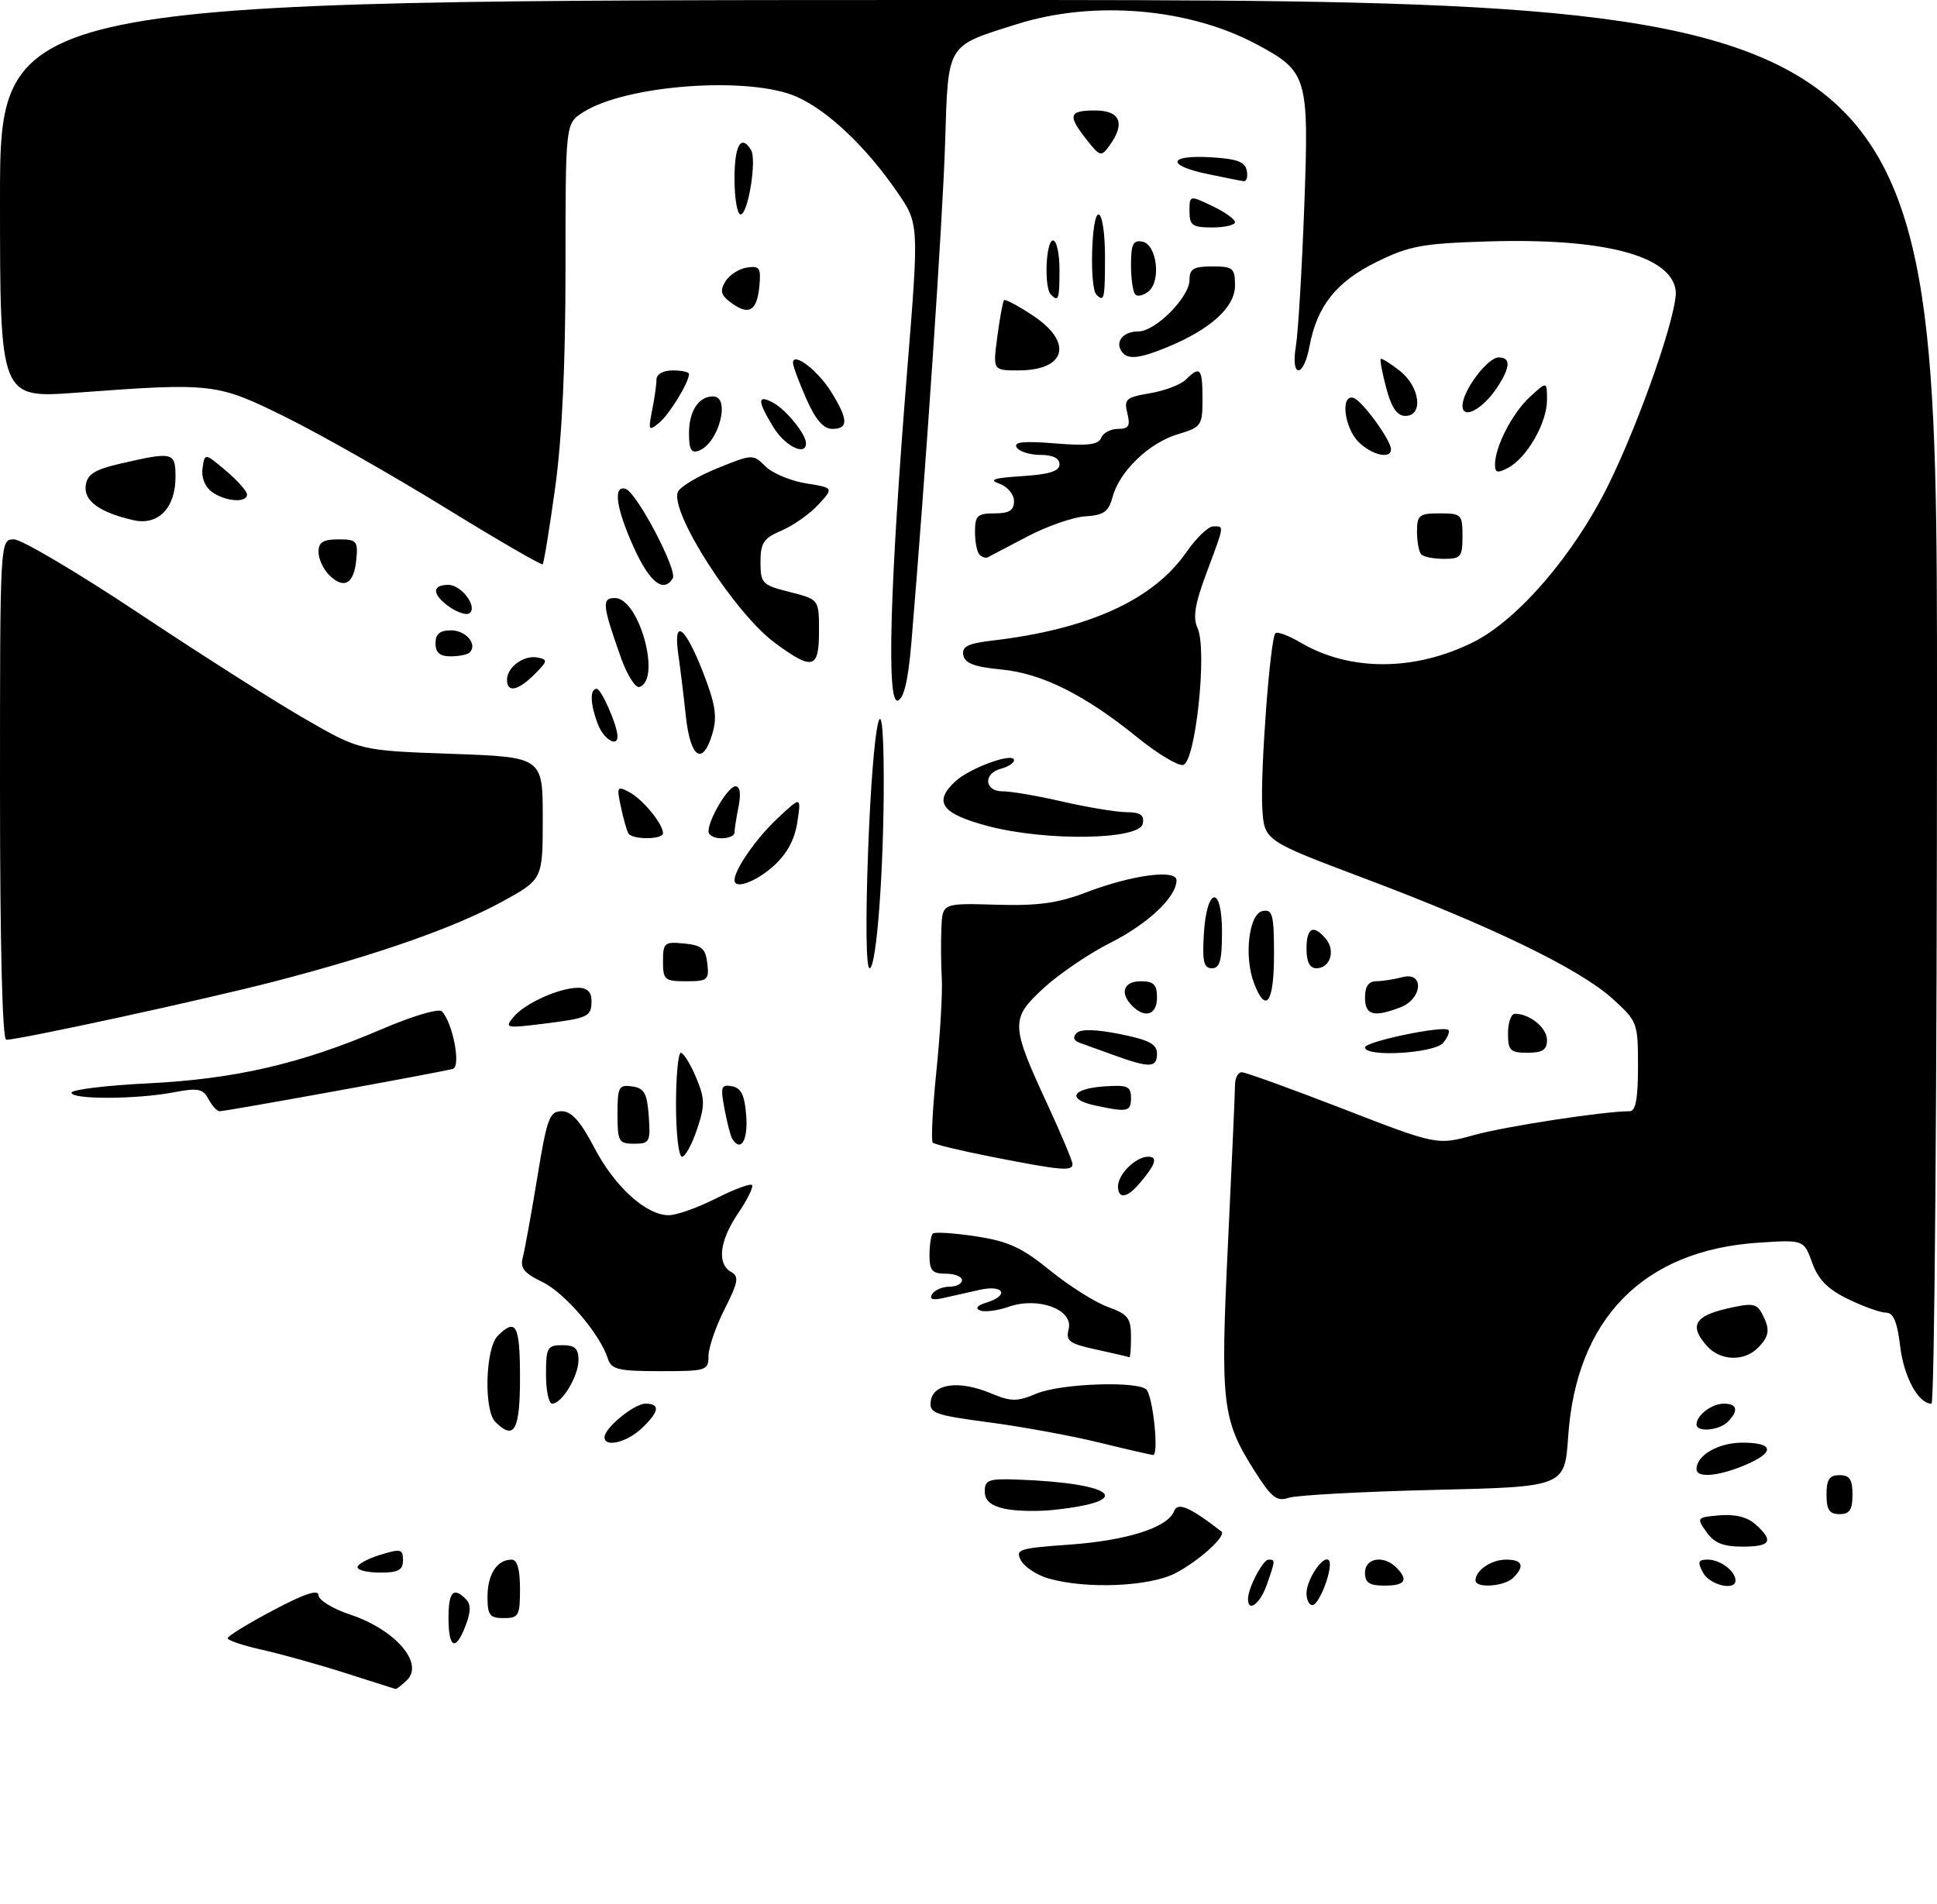 <?xml version="1.0" encoding="UTF-8" standalone="no"?>
<!DOCTYPE svg PUBLIC "-//W3C//DTD SVG 1.1//EN" "http://www.w3.org/Graphics/SVG/1.1/DTD/svg11.dtd" >
<svg xmlns="http://www.w3.org/2000/svg" xmlns:xlink="http://www.w3.org/1999/xlink" version="1.1" viewBox="0 0 298 293">
 <g >
 <path fill="currentColor"
d=" M 53.05 257.43 C 48.95 256.12 43.21 254.52 40.30 253.87 C 37.38 253.22 35.01 252.42 35.02 252.09 C 35.03 251.77 38.18 249.83 42.02 247.80 C 46.80 245.26 49.00 244.53 49.00 245.47 C 49.00 246.22 51.19 247.57 53.86 248.45 C 60.76 250.75 65.25 255.89 62.64 258.51 C 61.81 259.33 61.00 259.96 60.82 259.90 C 60.64 259.85 57.15 258.73 53.05 257.43 Z  M 69.00 249.00 C 69.00 244.94 69.74 244.14 71.68 246.08 C 72.46 246.86 72.45 247.99 71.66 250.08 C 70.12 254.17 69.00 253.71 69.00 249.00 Z  M 75.00 245.70 C 75.00 242.27 76.47 240.00 78.70 240.00 C 79.57 240.00 80.00 241.47 80.00 244.50 C 80.00 248.63 79.80 249.00 77.50 249.00 C 75.34 249.00 75.00 248.55 75.00 245.70 Z  M 192.00 246.05 C 192.00 244.38 194.29 240.00 195.16 240.00 C 196.22 240.00 196.22 240.07 194.90 243.85 C 193.88 246.78 192.00 248.21 192.00 246.05 Z  M 201.00 245.19 C 201.00 243.07 203.57 239.24 204.42 240.09 C 205.24 240.90 203.01 247.00 201.90 247.00 C 201.41 247.00 201.00 246.19 201.00 245.19 Z  M 161.27 242.89 C 159.50 242.37 157.60 241.13 157.07 240.12 C 156.16 238.43 156.74 238.25 164.44 237.70 C 173.35 237.07 179.65 235.07 180.62 232.55 C 181.18 231.10 183.01 231.88 187.91 235.67 C 188.75 236.32 184.37 240.28 180.79 242.11 C 176.74 244.17 167.06 244.56 161.27 242.89 Z  M 210.00 242.00 C 210.00 239.74 212.87 239.27 214.80 241.20 C 216.75 243.15 216.20 244.00 213.00 244.00 C 210.67 244.00 210.00 243.56 210.00 242.00 Z  M 227.00 243.20 C 227.00 241.65 229.43 240.00 231.70 240.00 C 234.24 240.00 234.63 240.97 232.80 242.80 C 231.46 244.14 227.00 244.45 227.00 243.20 Z  M 262.00 242.00 C 261.11 240.34 261.24 240.00 262.76 240.00 C 264.65 240.00 267.00 241.78 267.00 243.20 C 267.00 244.87 263.02 243.91 262.00 242.00 Z  M 55.00 241.17 C 55.00 240.71 56.58 239.85 58.50 239.26 C 61.65 238.29 62.00 238.38 62.00 240.09 C 62.00 241.61 61.28 242.00 58.50 242.00 C 56.58 242.00 55.00 241.63 55.00 241.17 Z  M 262.53 235.75 C 260.98 233.55 261.02 233.49 264.57 233.18 C 266.96 232.98 268.85 233.46 270.10 234.59 C 272.94 237.16 272.43 238.00 268.06 238.00 C 265.10 238.00 263.72 237.44 262.53 235.75 Z  M 154.50 232.16 C 152.40 231.68 151.50 230.88 151.50 229.49 C 151.50 227.74 152.12 227.52 156.50 227.68 C 171.60 228.22 174.87 231.00 162.00 232.36 C 159.53 232.62 156.15 232.53 154.50 232.16 Z  M 281.00 230.00 C 281.00 227.67 281.44 227.00 283.00 227.00 C 284.56 227.00 285.00 227.67 285.00 230.00 C 285.00 232.33 284.56 233.00 283.00 233.00 C 281.44 233.00 281.00 232.33 281.00 230.00 Z  M 193.02 226.37 C 188.01 218.46 187.73 216.08 188.92 191.34 C 189.51 179.04 190.00 168.08 190.00 166.99 C 190.00 165.89 190.47 165.00 191.04 165.00 C 191.61 165.00 198.61 167.53 206.59 170.62 C 221.09 176.24 221.09 176.24 226.80 174.66 C 231.69 173.31 246.77 171.00 250.72 171.00 C 251.64 171.00 252.00 169.03 252.00 164.12 C 252.00 157.37 251.92 157.16 248.05 153.66 C 242.98 149.08 229.45 142.52 209.94 135.18 C 194.50 129.36 194.50 129.36 194.20 124.37 C 193.87 118.78 195.41 98.25 196.22 97.44 C 196.51 97.15 198.27 97.81 200.12 98.90 C 207.68 103.34 217.66 103.31 226.67 98.81 C 233.53 95.38 242.14 85.37 247.42 74.66 C 252.41 64.55 258.25 47.65 257.79 44.63 C 256.99 39.30 246.67 36.62 229.00 37.15 C 218.83 37.46 216.84 37.82 211.80 40.30 C 205.60 43.35 202.62 47.08 201.47 53.25 C 200.55 58.23 198.53 58.23 199.37 53.25 C 199.71 51.19 200.29 41.60 200.65 31.94 C 201.40 11.72 201.20 11.02 193.23 6.77 C 182.87 1.24 168.22 0.01 156.50 3.70 C 145.49 7.17 145.89 6.51 145.40 22.05 C 145.04 33.77 142.36 73.34 140.21 98.92 C 139.72 104.69 139.07 107.48 138.12 107.80 C 136.38 108.37 136.90 90.14 139.57 56.96 C 141.39 34.43 141.39 34.43 138.04 29.56 C 133.27 22.63 127.48 17.12 122.66 14.93 C 115.42 11.64 96.17 13.04 89.62 17.33 C 87.00 19.05 87.00 19.05 87.00 41.31 C 87.00 56.19 86.47 67.38 85.41 75.04 C 84.54 81.34 83.67 86.65 83.49 86.83 C 83.31 87.02 76.58 83.11 68.52 78.15 C 60.47 73.19 49.52 66.96 44.19 64.31 C 33.35 58.93 32.84 58.87 11.75 60.43 C 0.00 61.29 0.00 61.29 0.00 30.65 C 0.00 0.00 0.00 0.00 149.00 0.00 C 298.00 0.00 298.00 0.00 298.00 108.00 C 298.00 167.40 297.62 216.00 297.15 216.00 C 295.13 216.00 292.89 211.88 292.33 207.14 C 291.89 203.43 291.29 202.00 290.18 202.00 C 289.33 202.00 286.71 201.07 284.36 199.93 C 281.20 198.40 279.74 196.93 278.80 194.31 C 277.51 190.77 277.51 190.77 270.51 191.23 C 252.83 192.40 242.50 202.92 241.26 221.03 C 240.73 228.80 240.73 228.80 220.61 229.27 C 209.55 229.54 199.51 230.08 198.29 230.48 C 196.42 231.10 195.63 230.48 193.02 226.37 Z  M 261.00 226.07 C 261.00 223.94 264.37 222.00 268.07 222.00 C 272.98 222.00 273.12 223.51 268.38 225.49 C 264.29 227.20 261.00 227.46 261.00 226.07 Z  M 169.00 221.96 C 164.88 220.95 157.32 219.56 152.20 218.88 C 143.70 217.75 142.93 217.47 143.20 215.57 C 143.59 212.89 147.58 212.38 152.40 214.39 C 155.56 215.71 156.42 215.72 159.47 214.45 C 163.29 212.85 175.55 212.47 176.45 213.92 C 177.49 215.61 178.28 224.00 177.39 223.90 C 176.90 223.84 173.12 222.97 169.00 221.96 Z  M 93.00 221.17 C 93.00 219.74 97.56 216.00 99.31 216.00 C 101.63 216.00 101.43 217.25 98.69 219.83 C 96.40 221.97 93.00 222.78 93.00 221.17 Z  M 76.20 218.80 C 74.41 217.01 74.67 207.47 76.57 205.57 C 79.39 202.75 80.00 203.88 80.00 212.00 C 80.00 220.13 79.11 221.71 76.20 218.80 Z  M 261.00 219.20 C 261.00 217.79 263.35 216.00 265.20 216.00 C 267.28 216.00 267.52 217.08 265.80 218.80 C 264.45 220.15 261.00 220.43 261.00 219.20 Z  M 84.00 211.50 C 84.00 207.37 84.20 207.00 86.50 207.00 C 88.43 207.00 89.00 207.51 89.00 209.28 C 89.00 211.77 86.45 216.00 84.94 216.00 C 84.42 216.00 84.00 213.97 84.00 211.50 Z  M 93.53 209.10 C 92.33 205.30 86.86 198.90 83.41 197.26 C 80.65 195.94 80.00 195.13 80.42 193.54 C 80.72 192.42 81.72 186.89 82.65 181.25 C 84.15 172.06 84.54 171.00 86.41 171.00 C 87.93 171.00 89.30 172.53 91.41 176.57 C 94.56 182.61 99.40 187.00 102.88 187.00 C 104.08 187.00 107.35 185.84 110.13 184.43 C 112.92 183.02 115.42 182.09 115.69 182.35 C 115.96 182.62 115.01 184.56 113.59 186.65 C 110.69 190.92 110.26 194.48 112.48 195.73 C 113.73 196.43 113.58 197.29 111.48 201.45 C 110.11 204.14 109.00 207.39 109.00 208.67 C 109.00 210.90 108.68 211.00 101.57 211.00 C 95.15 211.00 94.05 210.74 93.53 209.10 Z  M 168.69 207.68 C 164.48 206.77 163.94 206.37 164.41 204.51 C 165.16 201.52 159.72 199.50 155.19 201.09 C 153.46 201.69 151.47 201.95 150.77 201.66 C 149.98 201.33 150.35 200.88 151.75 200.45 C 155.33 199.36 154.46 197.65 150.75 198.48 C 148.96 198.88 146.42 199.45 145.10 199.75 C 143.46 200.12 142.93 199.93 143.41 199.14 C 143.80 198.52 144.99 198.00 146.06 198.00 C 147.13 198.00 148.00 197.55 148.00 197.00 C 148.00 196.45 146.88 196.00 145.50 196.00 C 143.42 196.00 143.00 195.52 143.00 193.17 C 143.00 191.61 143.23 190.11 143.50 189.83 C 143.78 189.55 146.76 189.74 150.13 190.25 C 155.12 191.01 157.21 191.97 161.55 195.50 C 164.47 197.87 168.46 200.40 170.43 201.11 C 173.54 202.24 174.00 202.83 174.00 205.70 C 174.00 207.52 173.89 208.94 173.75 208.86 C 173.61 208.79 171.33 208.26 168.69 207.68 Z  M 262.65 207.17 C 259.87 204.09 260.65 202.54 265.56 201.40 C 269.54 200.47 270.23 200.56 271.06 202.10 C 272.37 204.56 272.24 205.61 270.43 207.43 C 268.32 209.54 264.69 209.42 262.65 207.17 Z  M 172.00 182.57 C 172.00 180.70 174.74 178.00 176.63 178.00 C 178.21 178.00 177.79 179.22 175.19 182.25 C 173.37 184.37 172.00 184.51 172.00 182.57 Z  M 152.75 178.05 C 147.94 177.11 143.77 176.11 143.50 175.83 C 143.22 175.55 143.47 170.65 144.05 164.94 C 144.64 159.22 145.02 152.74 144.89 150.53 C 144.76 148.31 144.74 144.81 144.83 142.74 C 145.00 138.98 145.00 138.98 153.25 139.22 C 159.66 139.41 162.73 138.99 167.00 137.36 C 174.06 134.65 181.00 133.71 181.00 135.46 C 181.00 138.03 176.64 142.15 170.81 145.09 C 167.52 146.75 162.91 149.89 160.55 152.06 C 155.44 156.77 155.46 157.66 161.12 169.89 C 163.25 174.50 165.00 178.66 165.00 179.14 C 165.00 180.27 163.22 180.11 152.75 178.05 Z  M 104.00 170.00 C 104.00 165.60 104.34 162.00 104.75 162.01 C 105.16 162.02 106.21 163.71 107.08 165.78 C 108.46 169.08 108.48 170.05 107.24 173.77 C 106.47 176.10 105.42 178.00 104.92 178.00 C 104.41 178.00 104.00 174.40 104.00 170.00 Z  M 95.00 171.43 C 95.00 167.26 95.20 166.89 97.25 167.18 C 99.12 167.45 99.55 168.22 99.81 171.75 C 100.09 175.72 99.95 176.00 97.56 176.00 C 95.19 176.00 95.00 175.67 95.00 171.43 Z  M 112.65 175.24 C 112.39 174.83 111.86 172.76 111.46 170.64 C 110.82 167.23 110.95 166.84 112.62 167.16 C 114.05 167.43 114.57 168.54 114.81 171.76 C 115.08 175.53 113.95 177.35 112.65 175.24 Z  M 32.07 169.13 C 31.21 167.53 30.45 167.38 26.78 168.08 C 21.11 169.18 11.00 169.22 11.00 168.15 C 11.00 167.68 16.29 167.03 22.75 166.71 C 36.16 166.05 46.35 163.69 58.69 158.39 C 63.44 156.35 67.52 155.14 67.98 155.63 C 69.66 157.39 70.95 164.09 69.68 164.48 C 68.21 164.93 34.77 171.01 33.79 171.00 C 33.39 171.00 32.62 170.16 32.07 169.13 Z  M 168.50 170.12 C 164.13 169.19 164.83 167.55 169.75 167.19 C 173.47 166.92 174.00 167.14 174.00 168.94 C 174.00 171.08 173.49 171.19 168.50 170.12 Z  M 171.50 162.42 C 169.30 161.62 166.86 160.74 166.08 160.46 C 165.16 160.12 165.01 159.59 165.64 158.96 C 166.27 158.33 168.62 158.39 172.31 159.13 C 176.78 160.03 178.00 160.67 178.00 162.14 C 178.00 164.32 176.91 164.37 171.50 162.42 Z  M 210.00 161.18 C 210.00 160.28 222.09 157.76 222.83 158.50 C 223.08 158.75 222.72 159.64 222.02 160.48 C 220.67 162.10 210.00 162.72 210.00 161.18 Z  M 232.00 159.00 C 232.00 157.35 232.48 156.00 233.07 156.00 C 235.35 156.00 238.00 158.17 238.00 160.04 C 238.00 161.55 237.32 162.00 235.00 162.00 C 232.33 162.00 232.00 161.67 232.00 159.00 Z  M 0.00 121.50 C 0.00 83.00 0.00 83.00 2.14 83.00 C 3.32 83.00 11.98 88.13 21.39 94.39 C 30.80 100.65 42.30 107.97 46.94 110.64 C 55.38 115.50 55.38 115.50 69.44 116.00 C 83.50 116.50 83.50 116.50 83.50 125.91 C 83.50 135.32 83.50 135.32 77.29 138.73 C 69.97 142.74 58.12 146.90 42.27 151.02 C 31.53 153.81 3.04 160.00 0.96 160.00 C 0.36 160.00 0.00 145.33 0.00 121.50 Z  M 79.01 156.49 C 80.75 154.39 86.05 152.00 88.97 152.00 C 90.31 152.00 91.00 152.66 91.00 153.94 C 91.00 156.47 90.60 156.66 83.51 157.55 C 77.81 158.25 77.59 158.20 79.01 156.49 Z  M 174.20 154.80 C 172.22 152.82 172.84 151.00 175.50 151.00 C 177.50 151.00 178.00 151.50 178.00 153.50 C 178.00 156.16 176.18 156.78 174.20 154.80 Z  M 210.00 153.50 C 210.00 151.79 210.55 151.00 211.75 150.99 C 212.71 150.98 214.51 150.70 215.75 150.37 C 219.15 149.46 218.86 153.72 215.43 155.02 C 211.31 156.59 210.00 156.22 210.00 153.50 Z  M 192.93 151.31 C 191.35 147.17 192.14 140.59 194.25 140.19 C 195.78 139.89 196.00 140.73 196.00 146.93 C 196.00 154.31 194.75 156.09 192.93 151.31 Z  M 102.00 147.94 C 102.00 145.08 102.22 144.89 105.25 145.19 C 107.96 145.45 108.55 145.96 108.82 148.25 C 109.11 150.80 108.87 151.00 105.57 151.00 C 102.25 151.00 102.00 150.78 102.00 147.94 Z  M 133.56 130.75 C 134.32 110.74 135.92 103.24 135.96 119.50 C 136.00 133.62 134.86 149.00 133.78 149.00 C 133.24 149.00 133.15 141.60 133.56 130.75 Z  M 185.20 143.83 C 185.63 136.42 188.00 136.07 188.00 143.42 C 188.00 147.80 187.67 149.00 186.45 149.00 C 185.21 149.00 184.96 147.97 185.20 143.83 Z  M 201.00 146.00 C 201.00 142.72 202.07 142.18 203.99 144.49 C 205.50 146.30 204.63 149.00 202.53 149.00 C 201.50 149.00 201.00 148.03 201.00 146.00 Z  M 113.00 135.45 C 113.00 133.82 116.29 129.07 119.55 126.00 C 123.27 122.50 123.27 122.50 122.67 126.50 C 122.26 129.21 121.08 131.39 119.02 133.25 C 116.29 135.71 113.00 136.91 113.00 135.45 Z  M 96.68 128.25 C 96.43 127.84 95.91 126.00 95.52 124.16 C 94.85 121.03 94.93 120.89 96.85 121.92 C 98.92 123.03 102.00 126.80 102.00 128.22 C 102.00 129.22 97.26 129.24 96.68 128.25 Z  M 109.00 127.95 C 109.00 126.06 112.02 121.00 113.15 121.00 C 113.85 121.00 114.02 122.14 113.62 124.12 C 113.28 125.84 113.00 127.64 113.00 128.12 C 113.00 128.61 112.10 129.00 111.00 129.00 C 109.90 129.00 109.00 128.53 109.00 127.95 Z  M 152.00 127.12 C 144.86 125.23 143.54 123.44 146.96 120.25 C 149.21 118.16 156.00 115.70 156.00 116.98 C 156.00 117.41 155.10 118.00 154.00 118.29 C 151.23 119.01 151.43 121.79 154.25 121.77 C 155.49 121.76 159.65 122.47 163.50 123.36 C 167.35 124.24 171.77 124.97 173.32 124.98 C 175.47 125.00 176.07 125.42 175.81 126.75 C 175.33 129.26 160.92 129.48 152.00 127.12 Z  M 175.05 113.53 C 166.91 106.92 160.29 103.61 154.01 103.02 C 149.93 102.63 148.44 102.07 148.20 100.82 C 147.95 99.49 148.89 99.02 152.69 98.57 C 167.51 96.83 177.44 92.30 182.52 84.97 C 184.03 82.79 185.89 81.00 186.64 81.00 C 188.37 81.00 188.42 80.64 185.63 88.13 C 183.83 92.93 183.49 95.03 184.24 96.66 C 185.77 100.00 183.92 117.41 182.00 117.72 C 181.18 117.85 178.05 115.96 175.05 113.53 Z  M 105.52 110.25 C 105.18 107.09 104.66 102.81 104.36 100.75 C 103.54 95.05 105.33 96.26 108.09 103.28 C 110.05 108.29 110.37 110.22 109.63 112.78 C 108.16 117.93 106.22 116.74 105.52 110.25 Z  M 91.98 111.43 C 90.79 108.32 90.72 106.00 91.80 106.00 C 92.52 106.00 95.00 111.67 95.00 113.32 C 95.00 115.07 92.84 113.72 91.98 111.43 Z  M 78.00 104.62 C 78.00 102.67 80.58 100.77 82.69 101.18 C 84.31 101.49 84.27 101.73 82.24 103.76 C 79.70 106.30 78.00 106.65 78.00 104.62 Z  M 95.56 101.29 C 92.65 93.10 92.54 92.00 94.63 92.03 C 98.35 92.08 101.78 104.60 98.38 105.71 C 97.77 105.91 96.50 103.92 95.56 101.29 Z  M 119.23 98.94 C 113.07 94.41 103.07 78.87 104.28 75.72 C 104.58 74.94 107.30 73.30 110.33 72.07 C 115.77 69.86 115.86 69.86 117.77 71.77 C 118.83 72.83 121.63 74.00 123.99 74.38 C 128.28 75.07 128.28 75.07 125.89 77.66 C 124.58 79.09 122.04 80.88 120.25 81.64 C 117.47 82.83 117.00 83.53 117.00 86.50 C 117.00 89.78 117.25 90.03 121.50 91.10 C 126.00 92.24 126.00 92.24 126.00 97.12 C 126.00 102.96 125.05 103.22 119.23 98.94 Z  M 67.00 99.00 C 67.00 97.56 67.67 97.00 69.39 97.00 C 71.69 97.00 73.51 99.16 72.26 100.40 C 71.94 100.73 70.62 101.00 69.33 101.00 C 67.67 101.00 67.00 100.43 67.00 99.00 Z  M 69.16 93.40 C 66.47 91.51 66.38 90.00 68.96 90.00 C 71.04 90.00 73.60 93.51 72.17 94.40 C 71.70 94.68 70.35 94.23 69.16 93.40 Z  M 50.62 88.47 C 49.73 87.58 49.00 85.99 49.00 84.93 C 49.00 83.44 49.70 83.00 52.06 83.00 C 54.90 83.00 55.10 83.23 54.81 86.17 C 54.45 89.89 52.89 90.74 50.62 88.47 Z  M 97.57 84.38 C 94.79 78.29 94.25 74.60 96.25 75.23 C 97.95 75.76 104.27 87.76 103.50 89.00 C 102.08 91.29 99.99 89.66 97.57 84.38 Z  M 150.69 85.35 C 150.31 84.98 150.00 83.39 150.00 81.83 C 150.00 79.35 150.37 79.00 153.00 79.00 C 155.27 79.00 156.00 78.54 156.00 77.12 C 156.00 76.07 155.00 74.88 153.75 74.43 C 152.04 73.83 152.88 73.55 157.25 73.27 C 161.44 73.00 163.00 72.51 163.00 71.45 C 163.00 70.51 161.96 70.00 160.06 70.00 C 158.44 70.00 156.80 69.48 156.41 68.85 C 155.89 68.01 157.47 67.84 162.29 68.23 C 167.34 68.64 169.00 68.44 169.41 67.38 C 169.70 66.62 170.86 66.00 171.99 66.00 C 173.65 66.00 173.92 65.55 173.44 63.60 C 172.89 61.43 173.22 61.14 176.94 60.51 C 179.19 60.13 181.67 59.18 182.45 58.41 C 184.63 56.23 185.00 56.66 185.00 61.34 C 185.00 65.50 184.84 65.73 181.21 66.82 C 176.78 68.14 172.22 72.53 171.17 76.47 C 170.56 78.75 169.82 79.28 166.96 79.46 C 165.06 79.58 161.03 80.99 158.00 82.59 C 154.97 84.18 152.25 85.61 151.94 85.77 C 151.63 85.92 151.07 85.73 150.69 85.35 Z  M 218.67 85.33 C 218.30 84.97 218.00 83.39 218.00 81.83 C 218.00 79.26 218.32 79.00 221.50 79.00 C 224.83 79.00 225.00 79.17 225.00 82.50 C 225.00 85.68 224.74 86.00 222.17 86.00 C 220.61 86.00 219.03 85.70 218.67 85.33 Z  M 20.50 80.04 C 15.28 78.84 12.85 77.05 13.19 74.69 C 13.43 72.97 14.57 72.26 18.50 71.35 C 26.62 69.47 27.00 69.56 27.00 73.39 C 27.00 78.19 24.33 80.93 20.50 80.04 Z  M 32.60 75.69 C 31.52 74.91 30.95 73.45 31.16 72.04 C 31.50 69.69 31.50 69.69 34.75 72.43 C 36.54 73.94 38.00 75.59 38.00 76.09 C 38.00 77.44 34.65 77.19 32.60 75.69 Z  M 230.00 71.50 C 230.00 68.74 232.66 63.57 235.37 61.08 C 238.00 58.65 238.00 58.65 238.00 61.58 C 237.99 65.06 234.92 70.44 232.05 71.97 C 230.39 72.86 230.00 72.77 230.00 71.50 Z  M 106.00 66.67 C 106.00 63.26 107.48 61.00 109.70 61.00 C 112.46 61.00 110.59 68.18 107.53 69.35 C 106.35 69.80 106.00 69.19 106.00 66.67 Z  M 209.00 68.00 C 206.78 65.78 206.20 60.57 208.25 61.24 C 209.59 61.69 214.00 67.74 214.00 69.15 C 214.00 70.71 211.03 70.03 209.00 68.00 Z  M 118.99 65.75 C 116.49 61.65 116.48 60.65 118.95 61.97 C 120.94 63.04 124.00 66.82 124.00 68.22 C 124.00 70.25 120.76 68.65 118.99 65.75 Z  M 100.33 63.12 C 100.70 61.27 101.00 59.13 101.00 58.38 C 101.00 57.58 102.05 57.00 103.50 57.00 C 104.88 57.00 106.00 57.25 106.00 57.55 C 106.00 58.84 102.99 63.76 101.40 65.07 C 99.80 66.39 99.71 66.24 100.33 63.12 Z  M 124.05 61.37 C 122.92 58.83 122.00 56.34 122.00 55.84 C 122.00 54.07 125.85 57.01 127.91 60.36 C 130.51 64.57 130.55 66.00 128.05 66.00 C 126.69 66.00 125.47 64.60 124.05 61.37 Z  M 213.28 59.76 C 212.66 57.43 212.27 55.39 212.42 55.24 C 212.57 55.09 213.89 55.91 215.35 57.06 C 218.47 59.51 219.03 64.00 216.21 64.00 C 214.94 64.00 214.08 62.75 213.28 59.76 Z  M 225.00 62.44 C 225.00 60.14 228.85 55.00 230.57 55.00 C 232.45 55.00 232.38 56.49 230.36 59.58 C 228.13 62.98 225.00 64.65 225.00 62.44 Z  M 153.44 51.77 C 153.82 48.89 154.28 46.38 154.47 46.19 C 154.66 46.00 156.66 47.07 158.91 48.56 C 165.16 52.69 164.02 57.00 156.67 57.00 C 152.74 57.00 152.74 57.00 153.44 51.77 Z  M 172.50 54.00 C 171.56 52.49 172.87 51.00 175.14 51.00 C 177.77 51.00 183.00 45.73 183.00 43.08 C 183.00 41.37 183.62 41.00 186.50 41.00 C 189.71 41.00 190.00 41.25 190.00 43.95 C 190.00 47.26 186.27 50.66 179.63 53.40 C 175.15 55.25 173.37 55.40 172.50 54.00 Z  M 112.46 46.57 C 110.89 45.41 110.72 44.75 111.60 43.31 C 112.21 42.31 113.70 41.35 114.92 41.17 C 116.87 40.88 117.10 41.23 116.82 44.09 C 116.45 47.89 115.19 48.60 112.46 46.57 Z  M 161.67 45.33 C 160.60 44.27 160.90 37.00 162.00 37.00 C 162.55 37.00 163.00 39.02 163.00 41.50 C 163.00 46.08 162.85 46.51 161.67 45.33 Z  M 168.67 45.33 C 167.60 44.26 167.90 33.00 169.00 33.00 C 169.56 33.00 170.00 35.83 170.00 39.50 C 170.00 46.05 169.88 46.55 168.67 45.33 Z  M 174.66 45.32 C 174.30 44.96 174.00 42.91 174.00 40.76 C 174.00 37.58 174.33 36.91 175.75 37.18 C 177.97 37.61 178.67 43.20 176.71 44.83 C 175.94 45.46 175.02 45.69 174.66 45.32 Z  M 183.00 32.52 C 183.00 30.03 183.00 30.03 186.50 31.70 C 188.43 32.62 190.00 33.74 190.00 34.19 C 190.00 34.63 188.43 35.00 186.50 35.00 C 183.44 35.00 183.00 34.69 183.00 32.52 Z  M 113.00 27.50 C 113.00 22.35 114.01 20.59 115.54 23.07 C 116.46 24.55 115.09 33.00 113.94 33.00 C 113.42 33.00 113.00 30.52 113.00 27.50 Z  M 185.75 26.77 C 179.39 25.45 179.70 23.82 186.24 24.20 C 190.29 24.43 191.56 24.90 191.81 26.25 C 192.00 27.21 191.78 27.95 191.32 27.88 C 190.87 27.82 188.36 27.32 185.75 26.77 Z  M 167.17 21.49 C 164.21 17.73 164.42 17.00 168.50 17.00 C 172.36 17.00 173.17 19.02 170.67 22.43 C 169.42 24.15 169.22 24.10 167.17 21.49 Z "/>
</g>
</svg>